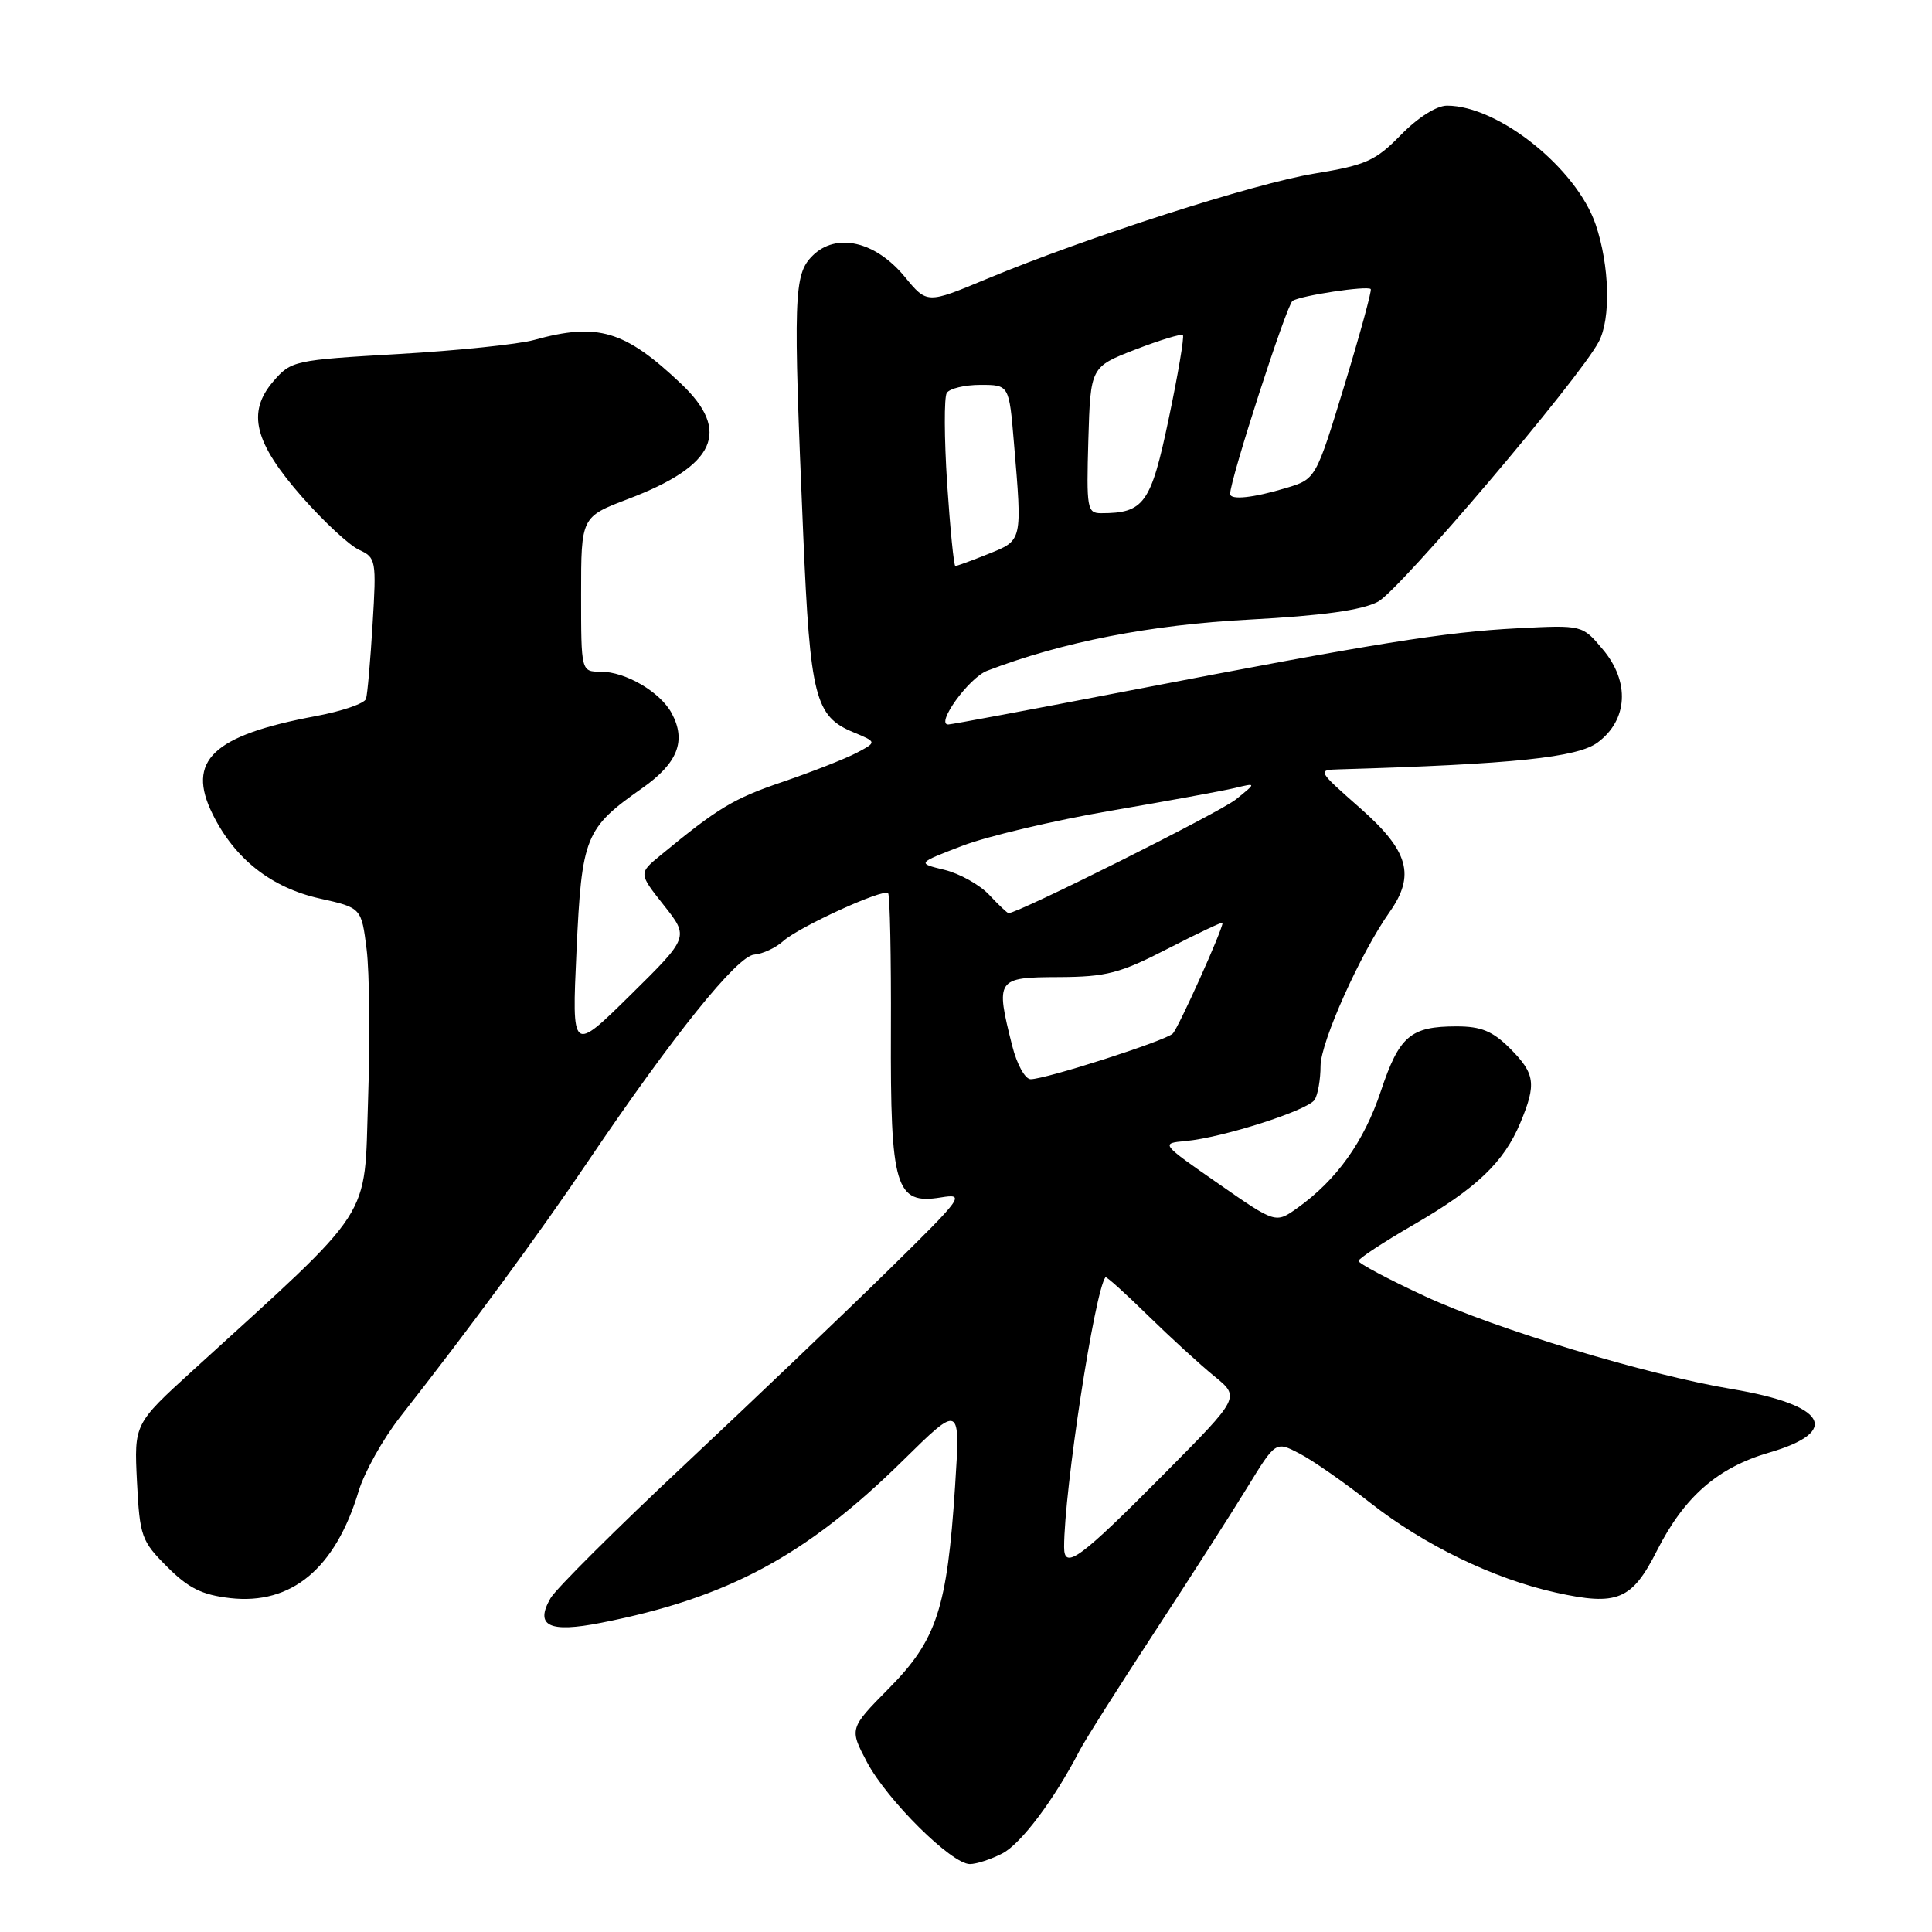 <?xml version="1.0" encoding="UTF-8" standalone="no"?>
<!DOCTYPE svg PUBLIC "-//W3C//DTD SVG 1.1//EN" "http://www.w3.org/Graphics/SVG/1.1/DTD/svg11.dtd" >
<svg xmlns="http://www.w3.org/2000/svg" xmlns:xlink="http://www.w3.org/1999/xlink" version="1.1" viewBox="0 0 256 256">
 <g >
 <path fill="currentColor"
d=" M 132.82 245.59 C 135.29 244.31 139.69 238.46 143.03 232.00 C 143.74 230.62 148.19 223.59 152.91 216.38 C 157.63 209.16 163.19 200.49 165.26 197.11 C 169.03 190.96 169.03 190.96 172.17 192.59 C 173.90 193.48 178.13 196.43 181.57 199.13 C 188.71 204.74 197.92 209.20 206.14 211.02 C 214.31 212.83 216.24 212.03 219.57 205.44 C 223.17 198.33 227.60 194.46 234.41 192.48 C 244.06 189.68 242.00 186.15 229.50 184.06 C 218.20 182.17 198.19 176.12 188.75 171.73 C 183.94 169.50 180.01 167.41 180.01 167.08 C 180.02 166.76 183.29 164.61 187.28 162.30 C 195.66 157.45 199.27 154.00 201.45 148.78 C 203.61 143.61 203.42 142.27 200.08 138.92 C 197.79 136.63 196.26 136.00 193.01 136.00 C 186.89 136.00 185.41 137.27 182.97 144.58 C 180.74 151.28 177.11 156.36 171.89 160.08 C 169.02 162.12 169.02 162.12 161.40 156.81 C 153.77 151.50 153.77 151.50 157.14 151.19 C 162.06 150.73 173.30 147.13 174.20 145.72 C 174.62 145.05 174.98 143.03 174.98 141.23 C 175.00 138.06 180.28 126.29 184.13 120.85 C 187.57 115.97 186.66 112.75 180.25 107.10 C 174.51 102.04 174.51 102.03 177.50 101.94 C 200.55 101.26 209.02 100.37 211.70 98.38 C 215.71 95.40 215.99 90.33 212.38 86.05 C 209.67 82.81 209.67 82.81 201.08 83.25 C 191.37 83.75 182.36 85.20 149.43 91.55 C 136.74 94.00 126.04 96.00 125.65 96.00 C 123.91 96.00 128.38 89.80 130.80 88.88 C 140.74 85.07 152.39 82.79 165.50 82.10 C 175.26 81.58 180.44 80.86 182.59 79.73 C 185.43 78.24 209.15 50.33 211.83 45.31 C 213.47 42.25 213.28 35.19 211.43 29.74 C 208.88 22.28 198.53 14.00 191.74 14.00 C 190.35 14.00 187.88 15.57 185.63 17.87 C 182.26 21.32 181.00 21.88 174.17 23.00 C 166.14 24.32 144.05 31.42 130.67 36.99 C 122.83 40.26 122.83 40.26 119.88 36.67 C 115.99 31.95 110.79 30.77 107.66 33.89 C 105.17 36.39 105.08 39.06 106.44 71.00 C 107.35 92.36 108.01 94.93 113.06 97.02 C 116.21 98.33 116.21 98.33 113.46 99.78 C 111.94 100.57 107.55 102.29 103.71 103.60 C 97.18 105.82 95.16 107.04 87.56 113.30 C 84.61 115.72 84.61 115.72 87.96 119.95 C 91.31 124.18 91.31 124.18 83.54 131.84 C 75.77 139.50 75.77 139.50 76.39 126.00 C 77.09 110.83 77.52 109.76 85.09 104.44 C 89.80 101.13 90.97 98.18 89.01 94.52 C 87.50 91.70 82.90 89.00 79.60 89.00 C 77.00 89.00 77.00 89.00 77.00 78.74 C 77.00 68.49 77.00 68.49 83.25 66.11 C 94.83 61.71 96.91 57.16 90.25 50.85 C 82.78 43.77 79.20 42.71 70.76 45.05 C 68.70 45.62 60.63 46.46 52.82 46.91 C 38.95 47.71 38.58 47.79 36.21 50.54 C 32.68 54.65 33.68 58.64 40.07 65.90 C 42.93 69.14 46.31 72.28 47.59 72.86 C 49.82 73.88 49.89 74.24 49.37 82.71 C 49.08 87.54 48.69 92.00 48.50 92.60 C 48.32 93.21 45.32 94.24 41.84 94.89 C 28.18 97.44 24.66 100.78 28.17 107.87 C 31.11 113.82 35.94 117.62 42.38 119.06 C 47.89 120.29 47.89 120.29 48.58 125.79 C 48.96 128.81 49.04 137.82 48.77 145.80 C 48.23 161.94 49.84 159.45 25.55 181.59 C 17.77 188.68 17.77 188.68 18.15 196.34 C 18.52 203.59 18.74 204.20 22.15 207.61 C 24.98 210.45 26.77 211.33 30.52 211.76 C 38.63 212.67 44.44 207.83 47.52 197.59 C 48.28 195.07 50.76 190.65 53.02 187.76 C 62.21 176.05 71.38 163.58 77.97 153.81 C 89.16 137.24 97.68 126.65 99.94 126.49 C 101.06 126.40 102.78 125.60 103.77 124.71 C 105.86 122.82 117.04 117.71 117.68 118.35 C 117.92 118.59 118.09 126.78 118.05 136.56 C 117.97 157.37 118.65 159.64 124.65 158.67 C 127.95 158.13 127.66 158.54 117.72 168.30 C 112.00 173.91 99.89 185.47 90.80 194.00 C 81.70 202.53 73.67 210.52 72.95 211.77 C 70.83 215.45 72.75 216.39 79.64 215.03 C 96.43 211.73 106.81 206.15 119.63 193.54 C 127.26 186.03 127.26 186.03 126.55 196.98 C 125.50 213.10 124.13 217.29 117.81 223.69 C 112.53 229.04 112.53 229.04 114.89 233.51 C 117.57 238.55 126.09 247.00 128.51 247.00 C 129.38 247.00 131.32 246.37 132.82 245.59 Z  M 141.00 205.00 C 141.00 197.50 145.05 171.07 146.48 169.24 C 146.59 169.10 149.12 171.37 152.09 174.29 C 155.07 177.20 159.03 180.84 160.91 182.36 C 164.32 185.14 164.32 185.14 154.41 195.14 C 143.06 206.59 141.00 208.10 141.00 205.00 Z  M 134.12 138.56 C 131.89 129.71 132.03 129.50 140.25 129.47 C 146.62 129.44 148.38 128.98 154.75 125.70 C 158.74 123.65 162.00 122.11 162.00 122.27 C 162.00 123.21 156.12 136.27 155.39 136.96 C 154.37 137.93 138.56 143.00 136.57 143.00 C 135.83 143.00 134.74 141.03 134.12 138.56 Z  M 131.07 118.57 C 129.82 117.24 127.15 115.75 125.15 115.26 C 121.50 114.38 121.50 114.38 127.50 112.08 C 130.80 110.81 139.62 108.73 147.10 107.44 C 154.59 106.16 162.01 104.80 163.60 104.42 C 166.50 103.72 166.50 103.72 163.76 105.93 C 161.63 107.64 134.94 121.00 133.64 121.00 C 133.48 121.00 132.32 119.91 131.07 118.57 Z  M 125.50 64.07 C 125.11 58.06 125.09 52.66 125.45 52.07 C 125.82 51.48 127.83 51.00 129.91 51.00 C 133.71 51.00 133.71 51.00 134.35 58.65 C 135.46 71.76 135.50 71.58 130.98 73.39 C 128.77 74.28 126.79 75.00 126.59 75.00 C 126.39 75.00 125.90 70.08 125.50 64.07 Z  M 144.21 58.31 C 144.50 48.62 144.50 48.62 150.43 46.32 C 153.69 45.06 156.53 44.20 156.74 44.40 C 156.94 44.61 156.10 49.60 154.86 55.49 C 152.50 66.75 151.60 68.00 145.90 68.00 C 144.05 68.00 143.95 67.38 144.21 58.31 Z  M 163.00 65.44 C 163.00 63.53 170.49 40.38 171.27 39.87 C 172.35 39.16 181.16 37.83 181.63 38.30 C 181.80 38.47 180.23 44.20 178.15 51.04 C 174.35 63.48 174.35 63.48 170.42 64.66 C 166.08 65.97 163.00 66.30 163.00 65.44 Z "/>
</g>
</svg>